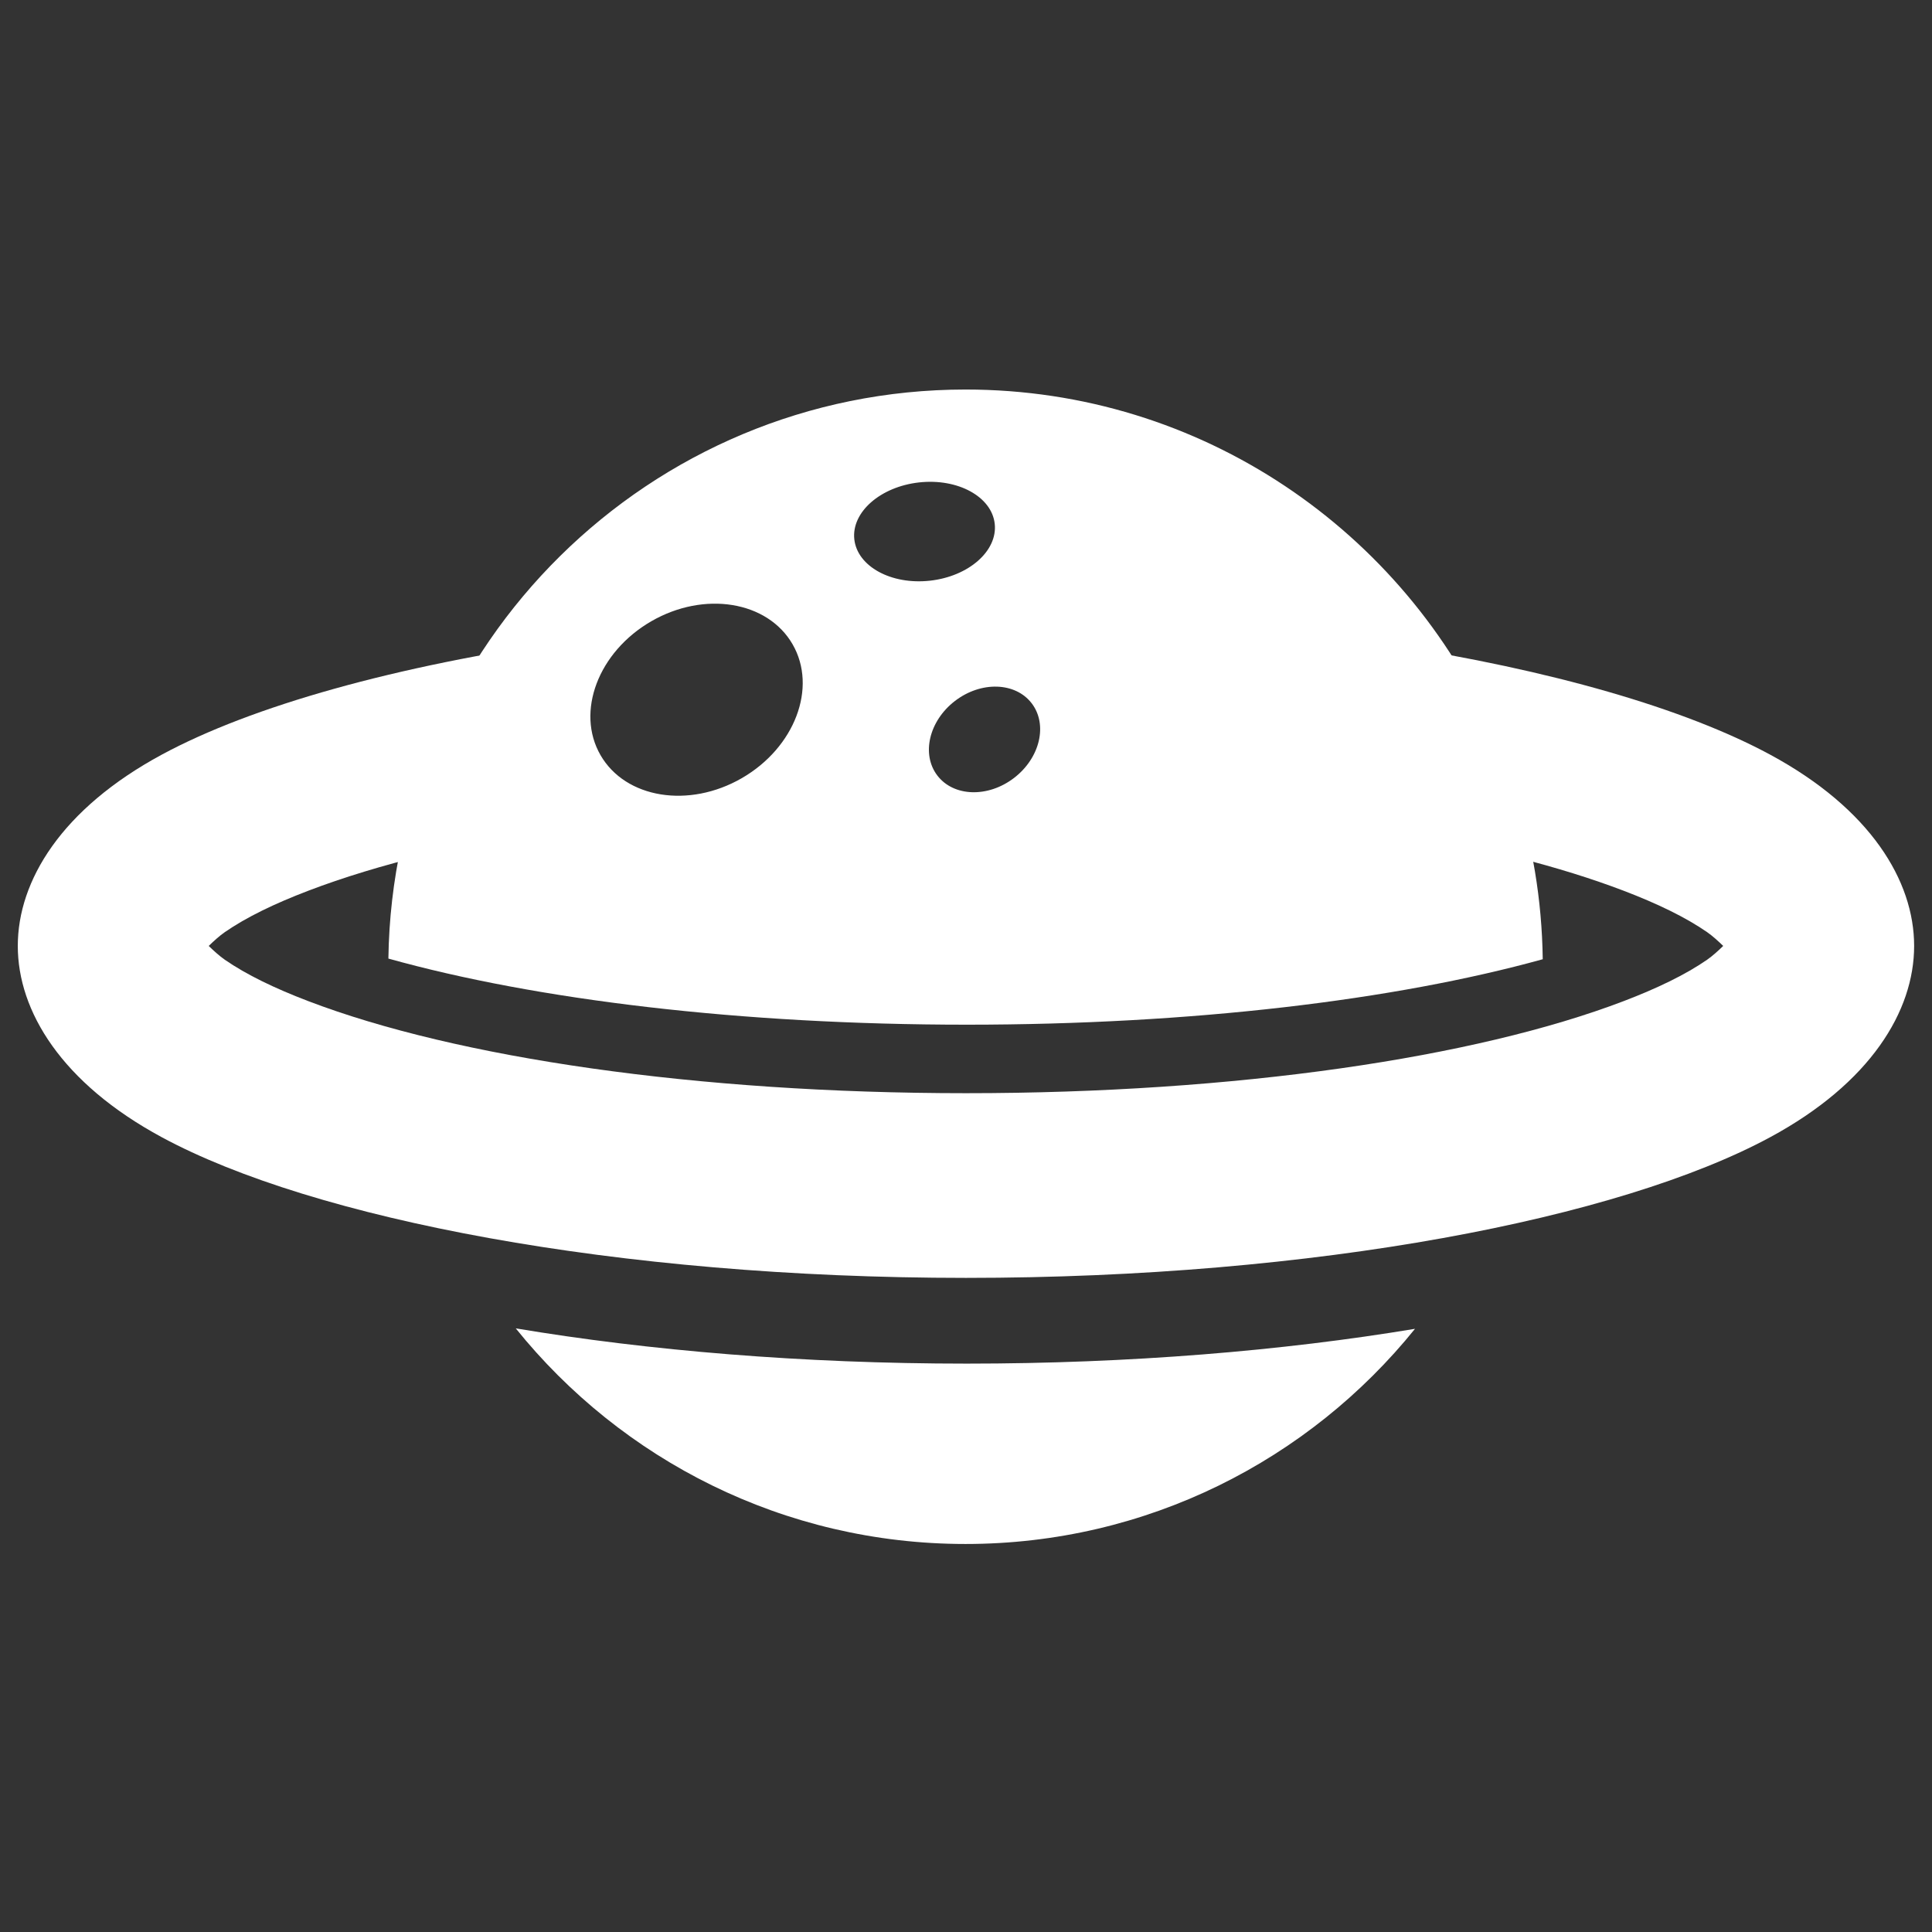 <?xml version="1.0" encoding="UTF-8" standalone="no"?>
<!DOCTYPE svg PUBLIC "-//W3C//DTD SVG 1.1//EN" "http://www.w3.org/Graphics/SVG/1.1/DTD/svg11.dtd">
<svg width="100%" height="100%" viewBox="0 0 512 512" version="1.1" xmlns="http://www.w3.org/2000/svg" xmlns:xlink="http://www.w3.org/1999/xlink" xml:space="preserve" xmlns:serif="http://www.serif.com/" style="fill-rule:evenodd;clip-rule:evenodd;stroke-linejoin:round;stroke-miterlimit:2;">
    <rect x="0" y="0" width="512" height="512" fill="#333333" stroke="none"/>
    <g id="Planet" transform="matrix(1.932,0,0,1.932,0,16.98)">
        <g transform="matrix(1,0,0,1,0,-2.748)">
            <path d="M78.332,81.831L78.332,107.327C64.139,109.49 51.835,112.495 42.288,116.14C37.683,117.898 33.806,119.767 30.842,121.816C30.107,122.324 29.271,123.087 28.63,123.712C29.271,124.337 30.107,125.099 30.842,125.608C33.806,127.657 37.683,129.525 42.288,131.283C62.632,139.051 95.491,143.911 132.5,143.911C169.509,143.911 202.368,139.051 222.712,131.283C227.317,129.525 231.194,127.657 234.158,125.608C234.893,125.099 235.729,124.337 236.37,123.712C235.729,123.087 234.893,122.324 234.158,121.816C231.194,119.767 227.317,117.898 222.712,116.14C214.023,112.822 203.051,110.035 190.447,107.93L190.447,82.391C212.814,85.84 231.131,91.169 242.798,97.467C256.561,104.896 262.56,114.771 262.56,123.712C262.56,132.652 256.561,142.527 242.798,149.957C222.108,161.125 180.507,169.245 132.5,169.245C84.493,169.245 42.892,161.125 22.202,149.957C8.439,142.527 2.44,132.652 2.44,123.712C2.44,114.771 8.439,104.896 22.202,97.467C34.521,90.817 54.253,85.248 78.332,81.831Z" style="fill:white;"/>
        </g>
        <g transform="matrix(0.518,0,0,0.518,0,-8.788)">
            <path d="M136.573,351.755C171.738,357.644 212.508,361.093 256,361.093C299.195,361.093 339.706,357.691 374.701,351.875C346.671,386.616 303.754,408.853 255.685,408.853C207.558,408.853 164.597,386.564 136.573,351.755ZM102.847,253.835C104.01,170.465 172.048,103.147 255.685,103.147C318.188,103.147 371.98,140.744 395.66,194.54L394.86,207.147C396.957,207.634 399.02,208.133 401.047,208.643C405.714,222.956 408.323,238.195 408.525,254.009C369.446,264.838 315.499,271.34 256,271.34C196.186,271.34 141.984,264.769 102.847,253.835ZM172.458,164.517C186.493,156.414 203.26,159.142 209.878,170.605C216.496,182.068 210.475,197.953 196.44,206.056C182.406,214.158 165.639,211.43 159.021,199.968C152.403,188.505 158.424,172.62 172.458,164.517ZM252.887,185.609C259.776,180.324 268.873,180.602 273.19,186.228C277.506,191.855 275.418,200.714 268.529,205.998C261.64,211.283 252.543,211.006 248.227,205.379C243.91,199.753 245.999,190.894 252.887,185.609ZM243.377,127.746C253.637,126.609 262.613,131.517 263.409,138.698C264.204,145.879 256.52,152.632 246.26,153.769C235.999,154.906 227.023,149.998 226.227,142.817C225.432,135.636 233.116,128.883 243.377,127.746Z" style="fill:white;"/>
        </g>
    </g>
</svg>
